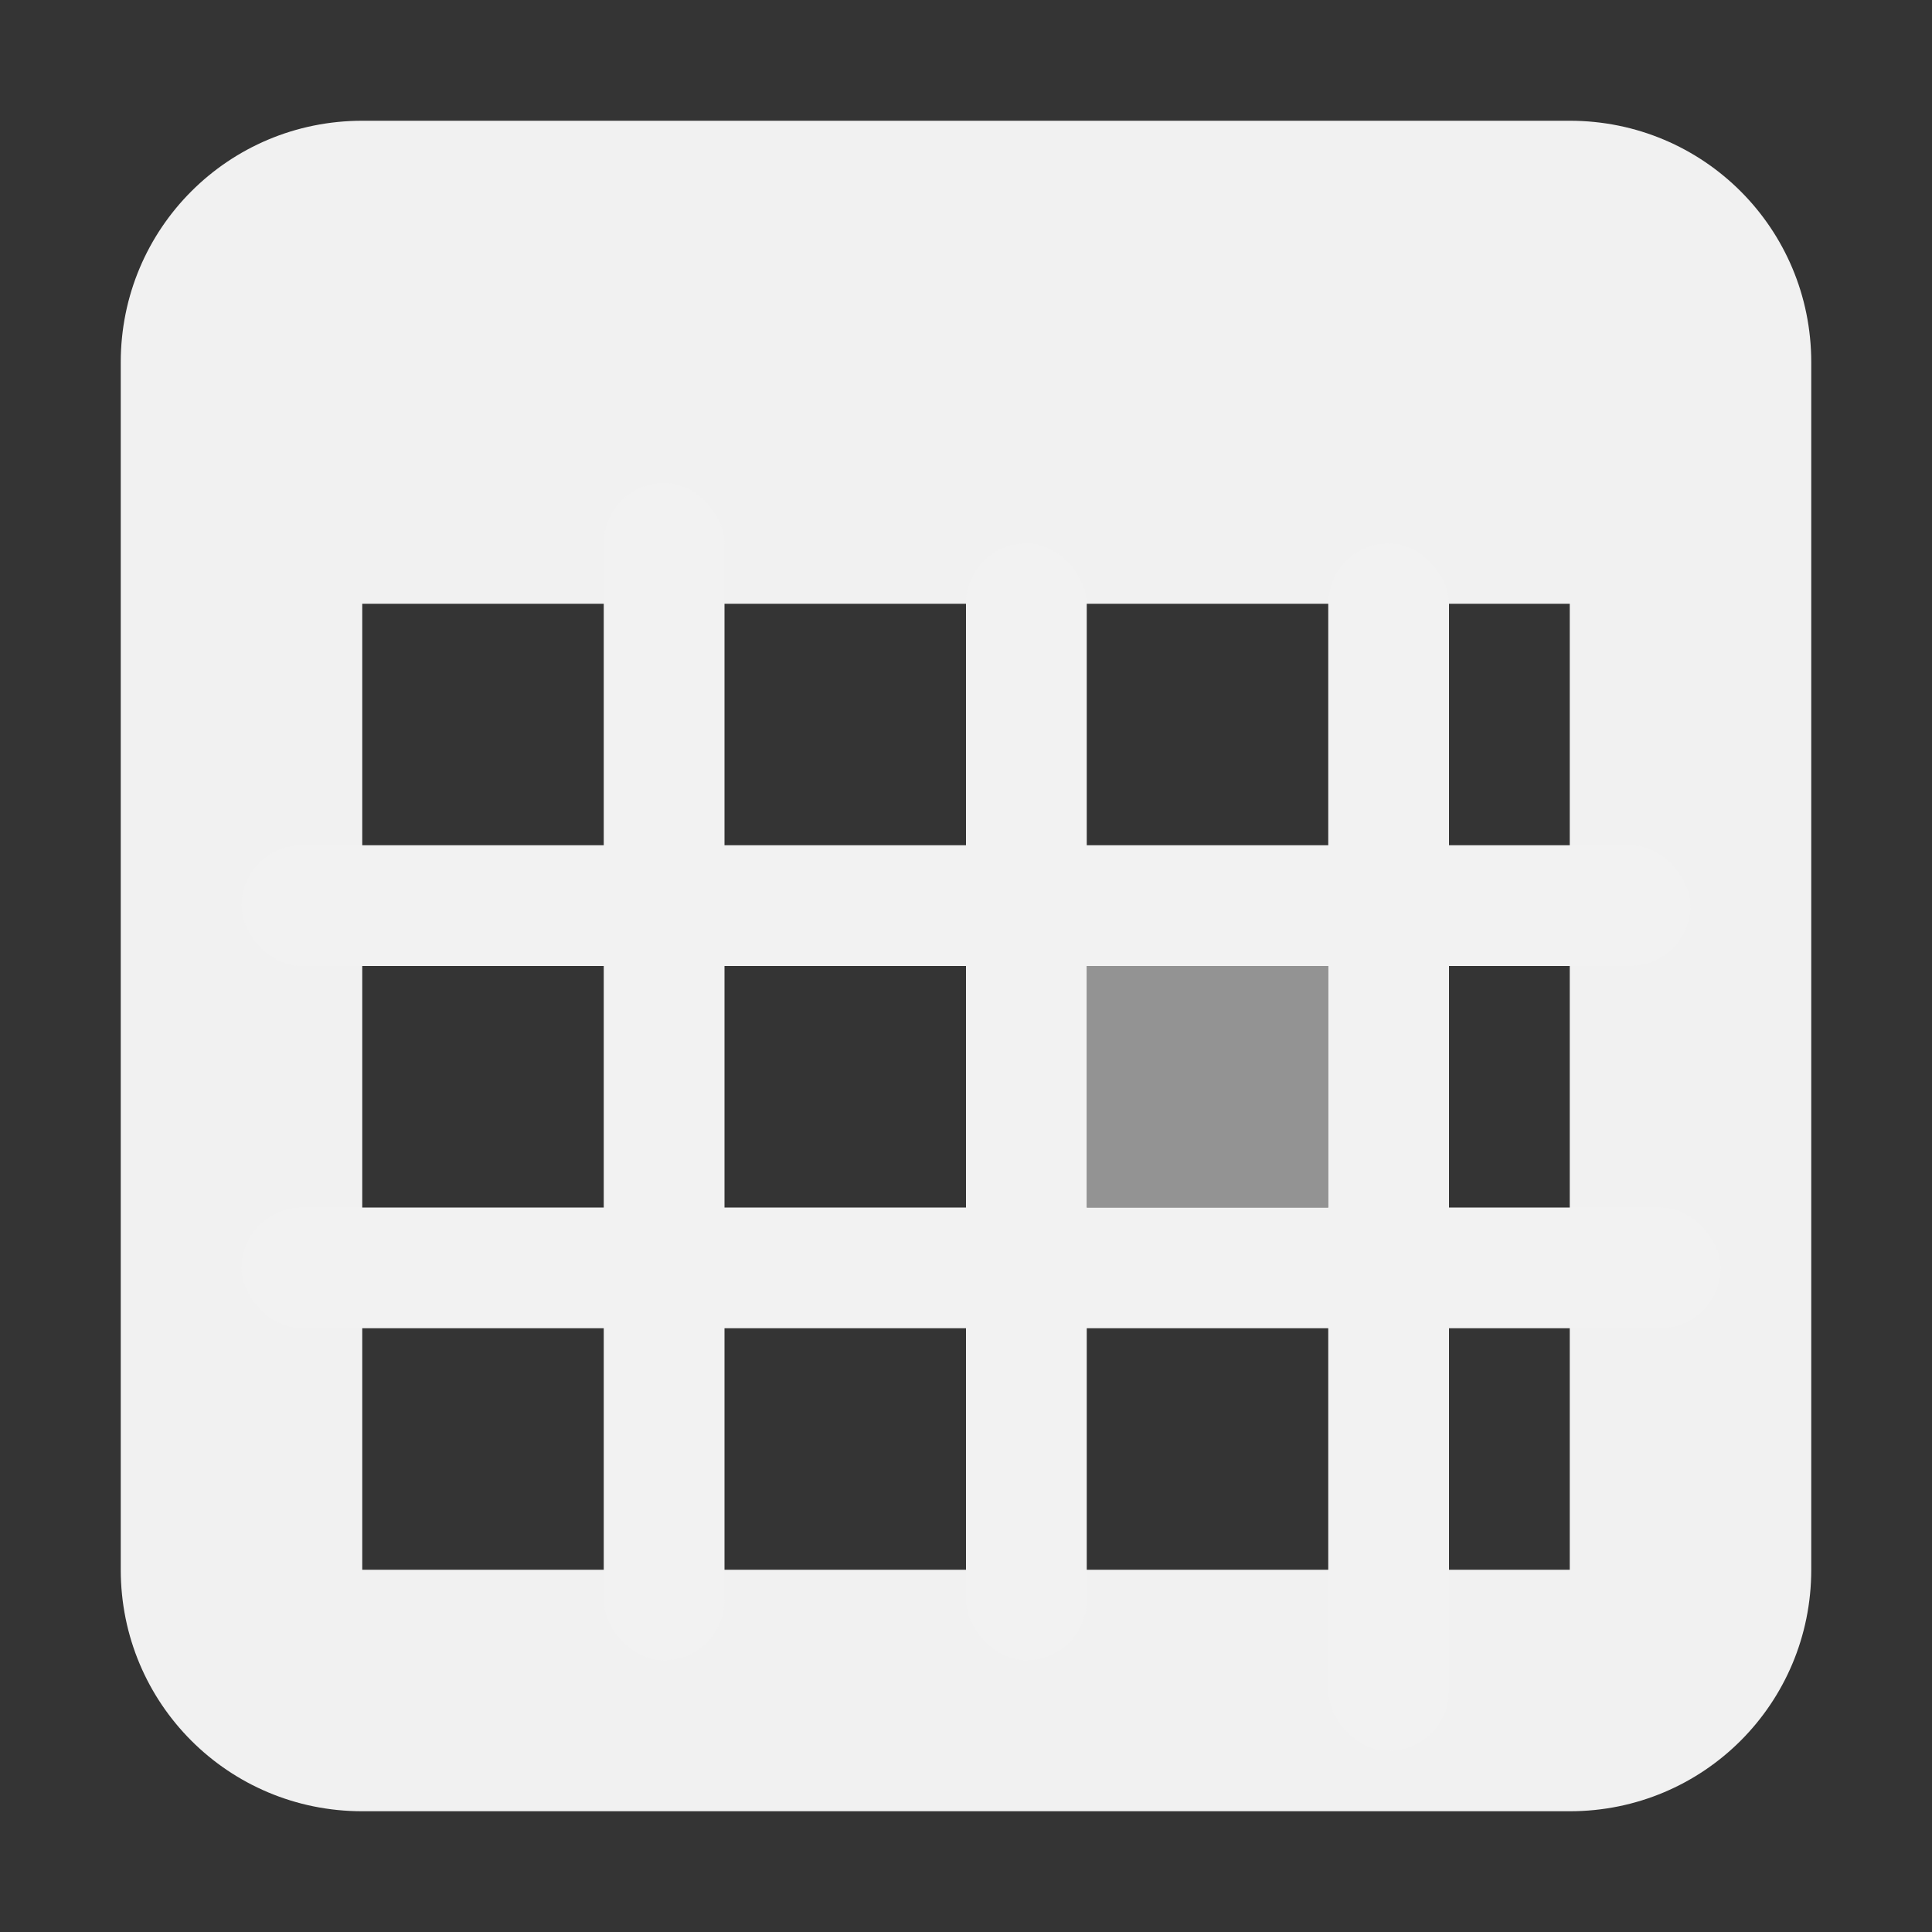 <svg viewBox='0 0 16 16' xmlns='http://www.w3.org/2000/svg'><rect x="0" y="0" width="16" height="16" fill="#333333" stroke="none"/><g transform='translate(-602 -382)'><path color='#000' d='M667 153c-1.108 0-2 .892-2 2v10c0 1.108.892 2 2 2h10c1.108 0 2-.892 2-2v-10c0-1.108-.892-2-2-2zm0 4h10v8h-10z' fill='#f2f2f2' style='text-decoration-line:none;text-indent:0;text-transform:none' transform='translate(-62 230)'/><path color='#bebebe' d='M602 382h16v16h-16z' fill='gray' fill-opacity='.01'/><path d='M611 390h2v2h-2z' fill='#f2f2f2' opacity='.5'/><rect fill='#f2f2f2' height='9.75' ry='.5' width='1' x='607' y='386'/><rect fill='#f2f2f2' height='9.25' ry='.5' width='1' x='610' y='386.5'/><rect fill='#f2f2f2' height='10' ry='.5' width='1' x='613' y='386.5'/><rect fill='#f2f2f2' height='1' ry='.5' width='12' x='604' y='389'/><rect fill='#f2f2f2' height='1' ry='.5' width='12.25' x='604' y='392'/></g></svg>
